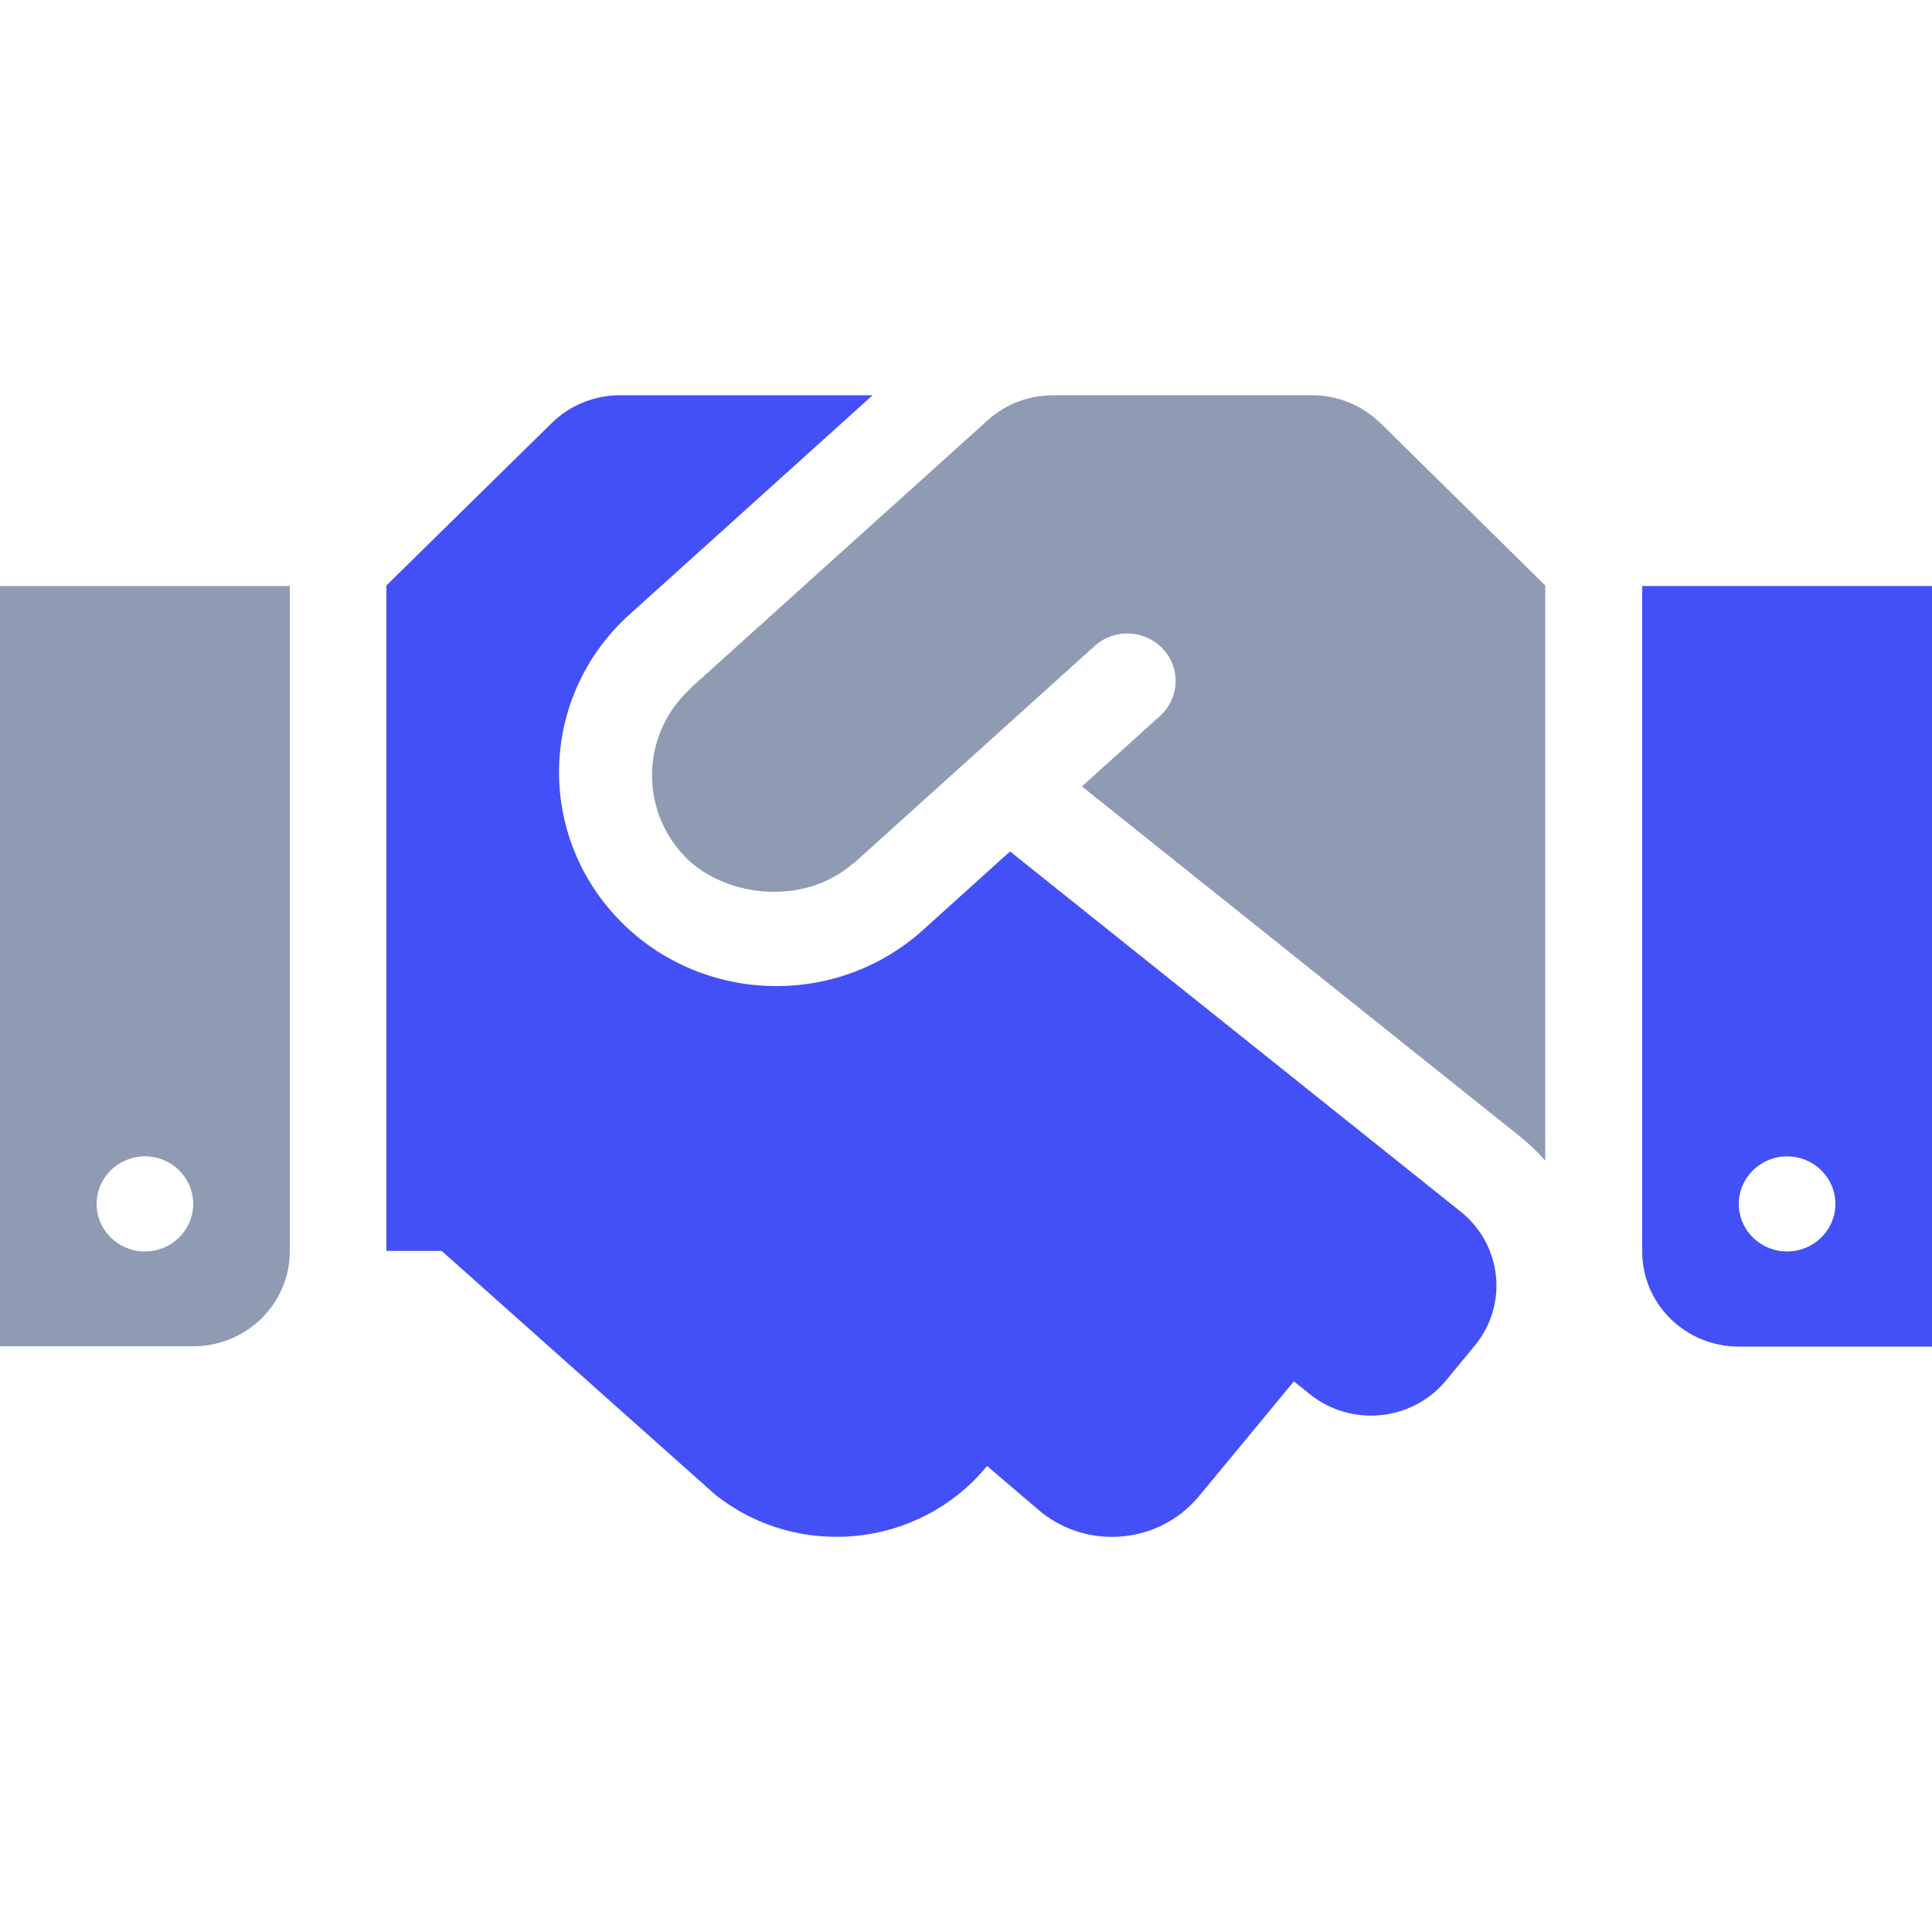 <svg xmlns="http://www.w3.org/2000/svg" width="24" height="24" viewBox="0 0 24 24">
    <g fill="none" fill-rule="evenodd">
        <g>
            <g>
                <g>
                    <path d="M0 0H24V24H0z" transform="translate(-1456 -279) translate(1120 279) translate(336)"/>
                    <g>
                        <path fill="#8F9BB3" d="M0 11.814h2.4c.663 0 1.2-.529 1.2-1.181V2.37H0v9.444zm1.8-2.36c.331 0 .6.265.6.592 0 .326-.269.59-.6.59-.331 0-.6-.264-.6-.59 0-.327.269-.591.6-.591zM17.149.348C16.925.125 16.619 0 16.3 0H13.08c-.3 0-.589.11-.81.31L8.584 3.633l-.011.015c-.599.55-.634 1.474-.08 2.067.477.513 1.478.65 2.105.1.003-.004.01-.004.015-.008l2.996-2.702c.249-.215.628-.19.846.055.212.238.196.598-.036.816l-.979.883 5.46 4.363c.106.087.205.183.296.285V2.363L17.15.347z" transform="translate(-1456 -279) translate(1120 279) translate(336) translate(0 4.91)"/>
                        <path fill="#4350F7" d="M20.4 2.37v8.266c0 .653.537 1.182 1.2 1.182H24V2.37h-3.6zm1.8 8.266c-.331 0-.6-.264-.6-.59 0-.327.269-.591.6-.591.331 0 .6.264.6.59 0 .327-.269.591-.6.591zm-4.054-.494l-5.599-4.475-1.125 1.015c-1.122.967-2.828.854-3.81-.25-.949-1.069-.878-2.683.162-3.667L10.84 0H7.7c-.318 0-.623.125-.848.347L4.8 2.363v8.266h.686l3.394 3.024c1.028.822 2.54.668 3.375-.344l.008-.007.67.572c.598.478 1.475.39 1.961-.198l.001-.001 1.178-1.425.202.162c.515.41 1.27.333 1.688-.173l.356-.432c.42-.507.342-1.252-.173-1.665z" transform="translate(-1456 -279) translate(1120 279) translate(336) translate(0 4.91)"/>
                    </g>
                </g>
            </g>
        </g>
    </g>
</svg>
